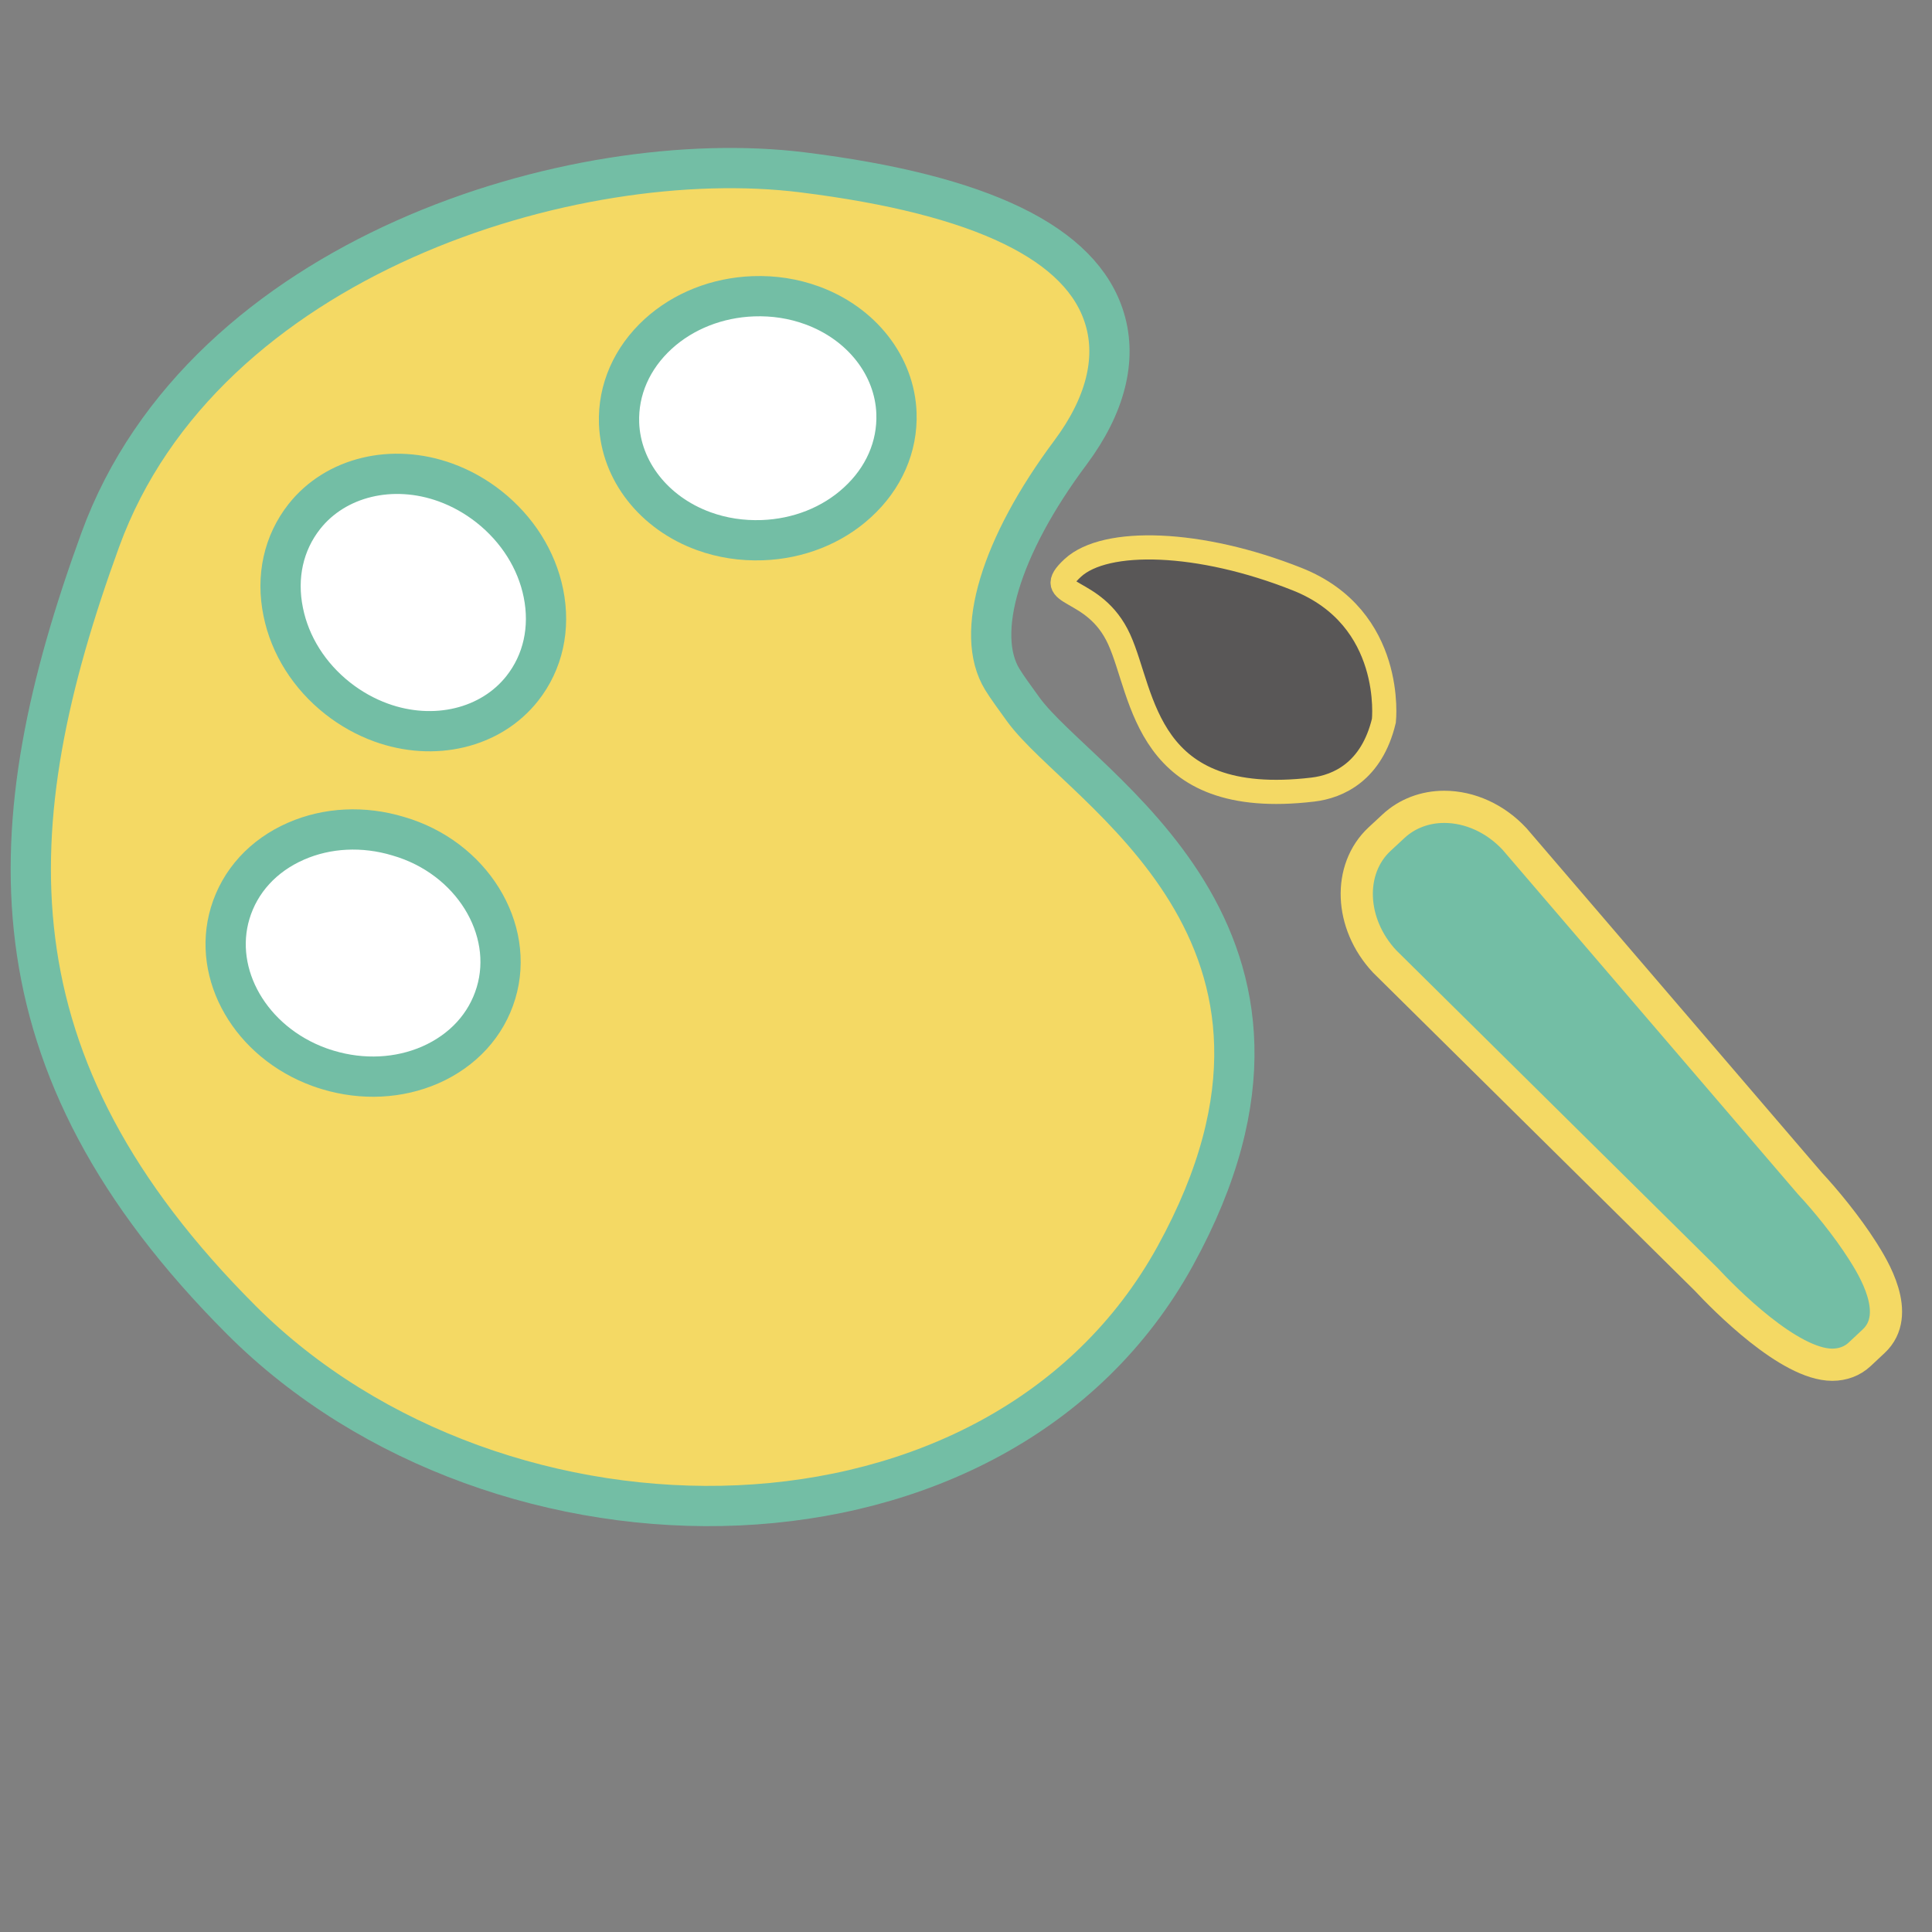 <?xml version="1.0" encoding="UTF-8"?>
<svg width="120px" height="120px" viewBox="0 0 120 120" version="1.1" xmlns="http://www.w3.org/2000/svg" xmlns:xlink="http://www.w3.org/1999/xlink">
    <rect x="0" y="0" width="120" height="120" fill="#808080" stroke="none"/>
    <!-- Generator: Sketch 61 (89581) - https://sketch.com -->
    <title>IMG-流程/設計</title>
    <desc>Created with Sketch.</desc>
    <g id="IMG-流程/設計" stroke="none" stroke-width="1" fill="none" fill-rule="evenodd">
        <g id="Group" transform="translate(41.921, 50.956) rotate(20) translate(-41.921, -50.956) translate(2.421, 8.956)" stroke="#73BEA5" stroke-width="2.5">
            <path d="M24.82,80.379 C4.313,70.817 -2.84217094e-13,56.736 -2.84217094e-13,37.848 C-2.84217094e-13,19.07 19.27,4.652 33.182,1.465 C44.129,-1.044 51.011,-0.329 53.933,3.601 C55.519,5.724 55.807,8.668 54.775,12.114 C52.672,19.1 52.995,24.735 55.614,26.817 C56.049,27.163 56.695,27.595 57.473,28.123 C62.473,31.503 81.451,34.227 77.955,56.783 C74.458,79.34 45.328,89.942 24.82,80.379 Z" id="Stroke-1" fill="#F4D964"></path>
            <path d="M35.028,24.508 C31.748,24.508 28.914,22.741 27.803,20.008 C27.024,18.079 27.161,15.934 28.19,13.96 C29.173,12.087 30.86,10.588 32.943,9.743 C34.114,9.268 35.328,9.027 36.556,9.027 C39.837,9.027 42.672,10.796 43.779,13.526 C44.56,15.456 44.424,17.605 43.39,19.575 C42.413,21.45 40.726,22.947 38.641,23.791 C37.47,24.264 36.255,24.508 35.028,24.508 Z" id="Stroke-3" fill="#FFFFFF"></path>
            <path d="M20.259,42.532 C19.24,42.532 18.218,42.366 17.229,42.042 C15.09,41.338 13.308,39.956 12.207,38.149 C11.041,36.253 10.763,34.12 11.414,32.143 C12.398,29.156 15.424,27.15 18.943,27.15 C19.962,27.15 20.983,27.317 21.972,27.641 C24.112,28.348 25.893,29.726 26.997,31.532 C28.158,33.43 28.439,35.565 27.786,37.542 C26.801,40.528 23.778,42.532 20.259,42.532 Z" id="Stroke-5" fill="#FFFFFF"></path>
            <path d="M23.983,63.954 C19.462,63.954 15.742,60.837 15.512,56.86 C15.394,54.788 16.213,52.797 17.827,51.261 C19.356,49.803 21.436,48.928 23.678,48.801 C28.428,48.476 32.487,51.729 32.723,55.873 C32.844,57.946 32.02,59.936 30.411,61.473 C28.878,62.93 26.8,63.807 24.555,63.936 C24.363,63.947 24.173,63.954 23.983,63.954 Z" id="Stroke-7" fill="#FFFFFF"></path>
        </g>
        <g id="Group-2" transform="translate(66, 34)" stroke="#F4D964">
            <path d="M47.805,50.766 C45.132,50.766 41.126,46.699 39.965,45.454 L19.997,25.712 C17.813,23.368 17.692,19.979 19.688,18.12 L20.56,17.311 C21.39,16.54 22.503,16.114 23.702,16.114 C25.299,16.114 26.89,16.84 28.071,18.111 L46.423,39.511 C47.336,40.487 48.706,42.138 49.708,43.72 C50.318,44.69 52.181,47.63 50.371,49.311 L49.502,50.124 C49.053,50.543 48.463,50.766 47.805,50.766 Z" id="Stroke-9" stroke-width="2" fill="#73BEA5"></path>
            <path d="M19.956,10.764 C19.956,10.764 20.656,4.389 14.577,1.975 C8.504,-0.441 2.656,-0.598 0.632,1.274 C-1.392,3.143 1.957,2.286 3.515,5.714 C5.074,9.142 5.074,16.286 15.547,15.042 C17.122,14.855 19.202,13.925 19.956,10.764 Z" id="Stroke-11" stroke-width="1.5" fill="#595757"></path>
        </g>
    </g>
</svg>
